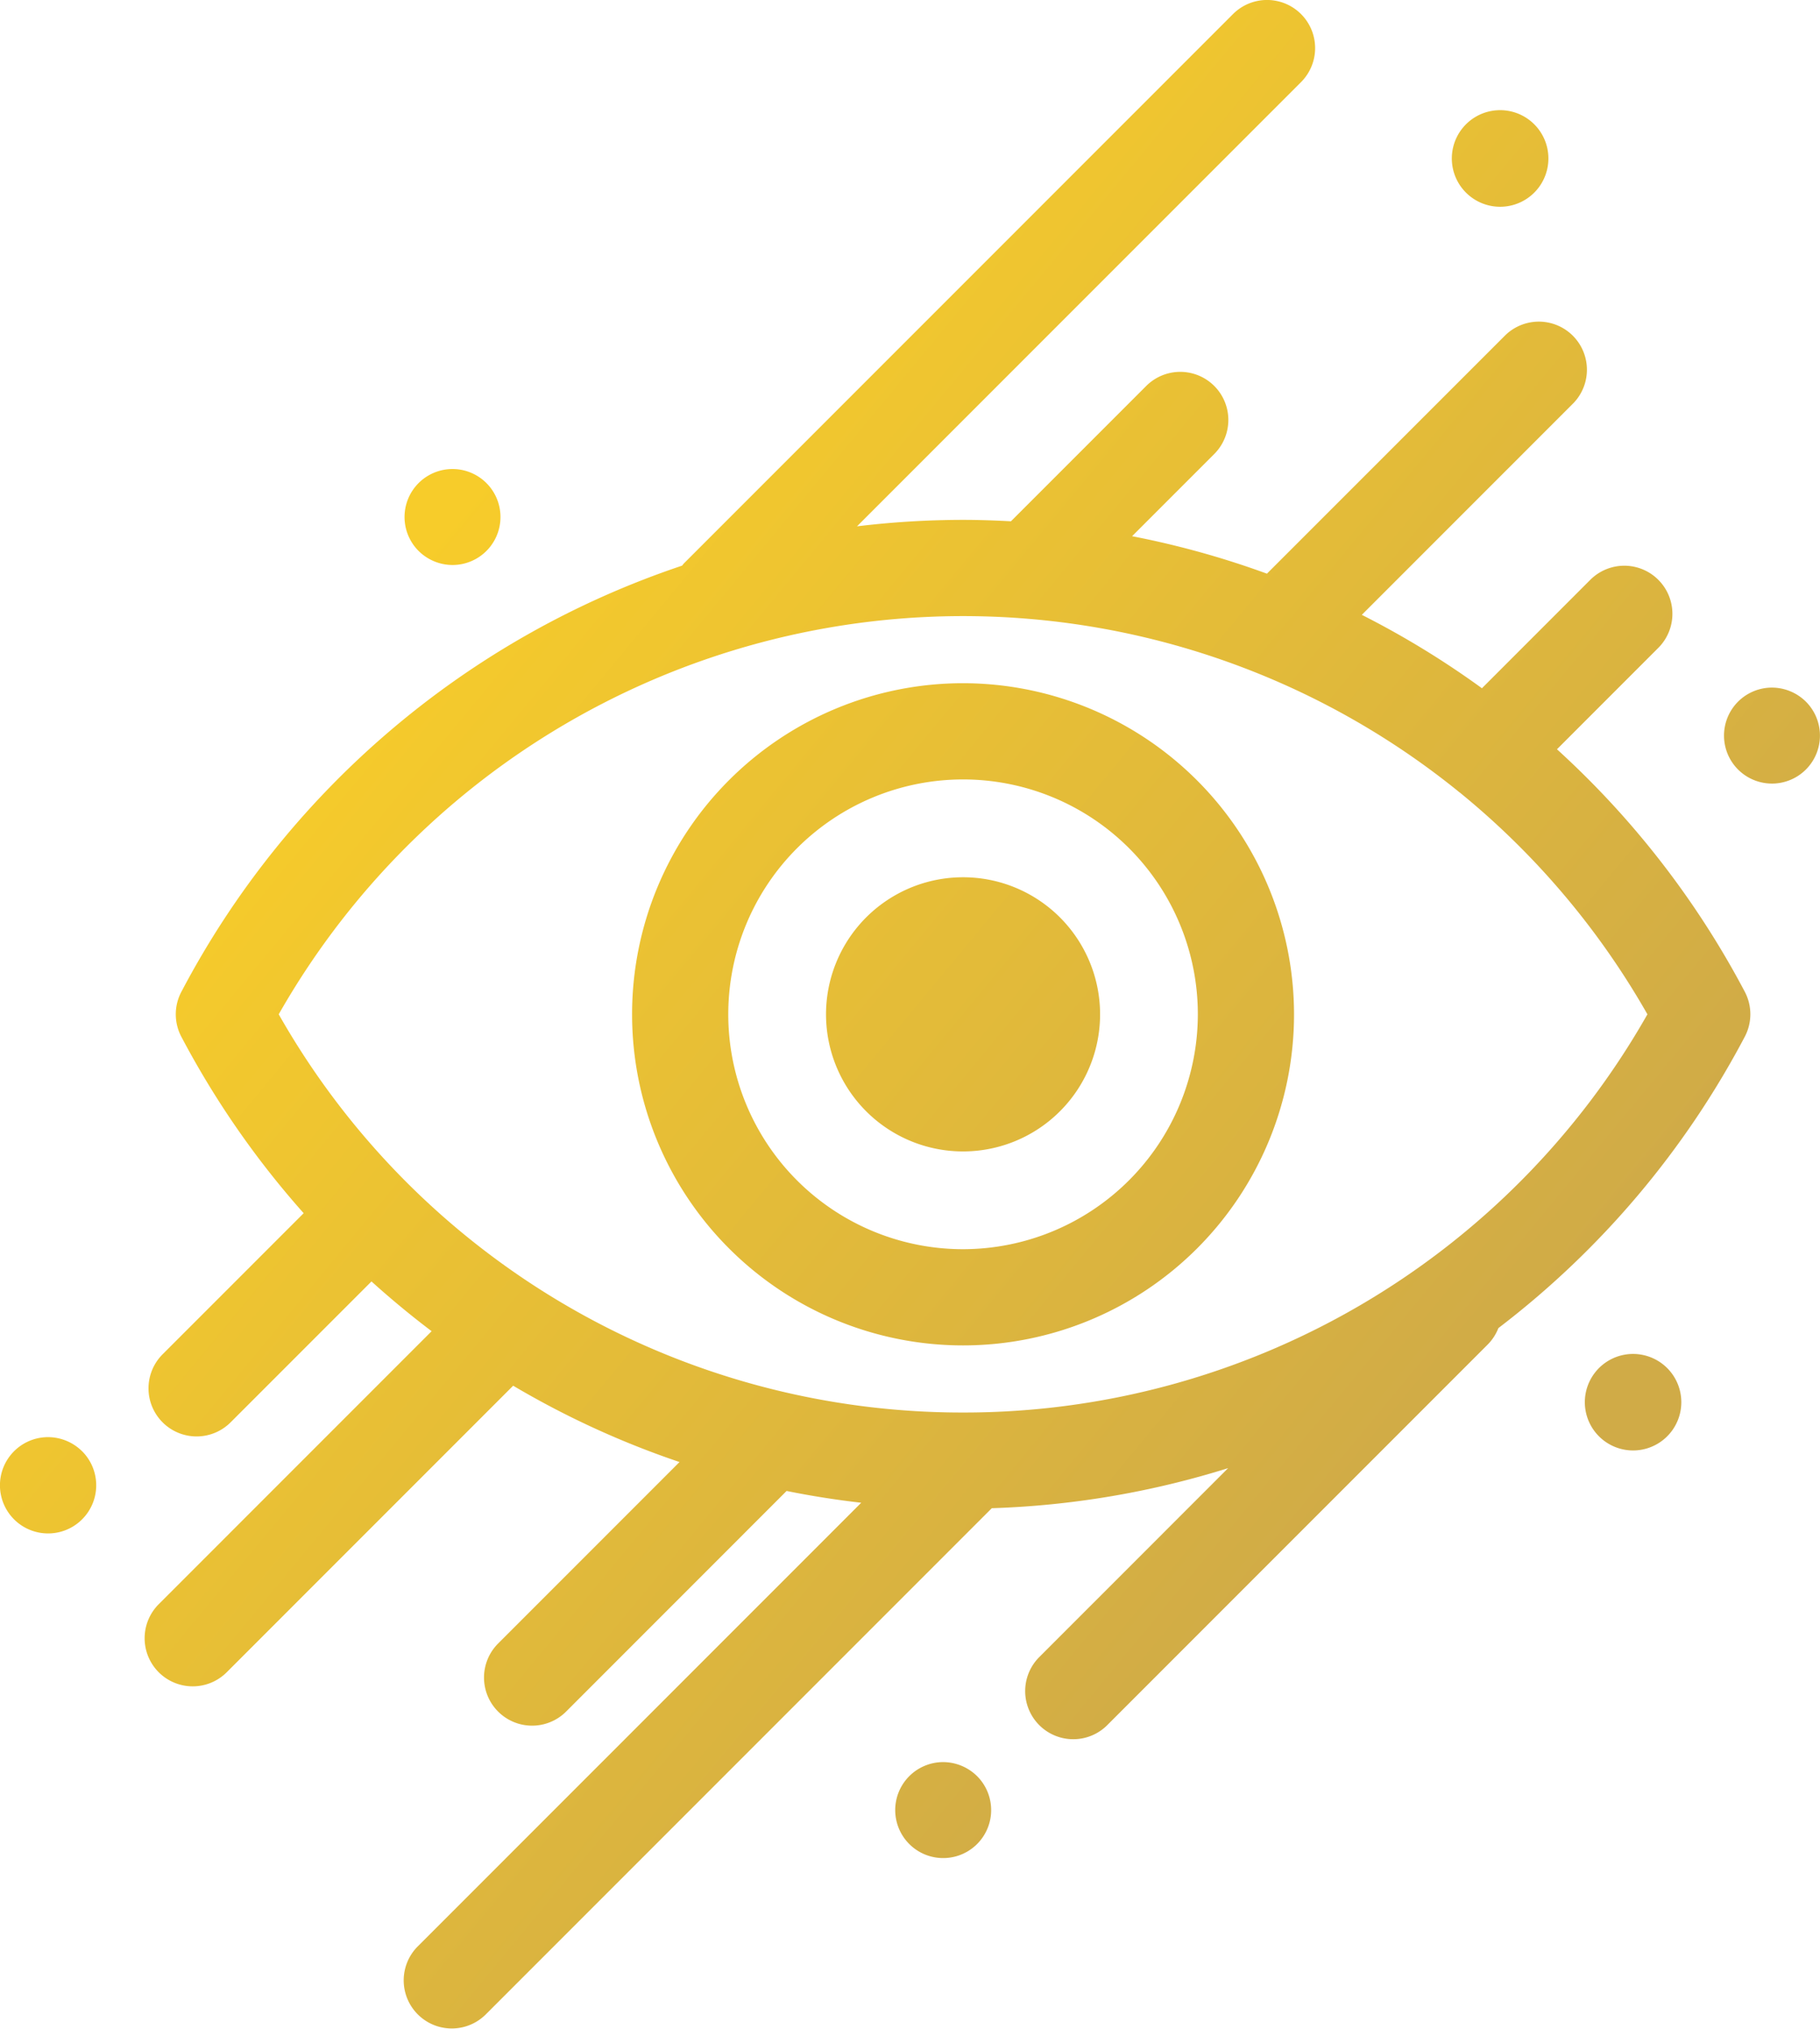 <svg xmlns="http://www.w3.org/2000/svg" xmlns:xlink="http://www.w3.org/1999/xlink" width="187.591" height="209.033" viewBox="0 0 187.591 209.033">
  <defs>
    <linearGradient id="linear-gradient" x1="0.237" y1="0.259" x2="0.768" y2="0.735" gradientUnits="objectBoundingBox">
      <stop offset="0" stop-color="#f7cc2a"/>
      <stop offset="1" stop-color="#d0ab47"/>
    </linearGradient>
  </defs>
  <path id="Path_1050" data-name="Path 1050" d="M1022.059,712.713l10.448-10.45a4.957,4.957,0,0,0-7.012-7.009l-11.169,11.172a90.855,90.855,0,0,0-12.38-7.563l21.8-21.8a4.957,4.957,0,0,0-7.009-7.01L992.165,694.62a90.882,90.882,0,0,0-13.9-3.86l8.5-8.5a4.957,4.957,0,0,0-7.009-7.011l-13.975,13.974c-1.637-.088-3.282-.146-4.935-.146a91.545,91.545,0,0,0-10.933.666l45.767-45.768a4.957,4.957,0,0,0-7.011-7.011l-56.588,56.589c-.075.075-.128.163-.2.242a90.952,90.952,0,0,0-51.609,43.91,4.952,4.952,0,0,0,0,4.627,91.635,91.635,0,0,0,12.607,18.18l-14.51,14.509a4.957,4.957,0,1,0,7.011,7.009l14.489-14.487q2.992,2.7,6.2,5.127l-28.1,28.1a4.957,4.957,0,1,0,7.011,7.009l29.493-29.494a90.638,90.638,0,0,0,17.147,7.865l-18.7,18.7a4.957,4.957,0,1,0,7.011,7.01l22.726-22.73q3.8.77,7.691,1.214l-45.736,45.736a4.957,4.957,0,0,0,7.011,7.009l52.183-52.182a91.164,91.164,0,0,0,24.359-4.128l-19.436,19.438a4.957,4.957,0,1,0,7.01,7.01l39.174-39.175a4.934,4.934,0,0,0,1.107-1.7,91.273,91.273,0,0,0,25.4-30.028,4.96,4.96,0,0,0,0-4.627A91.437,91.437,0,0,0,1022.059,712.713Zm-61.215,68.336a81,81,0,0,1-70.535-41.029,81.158,81.158,0,0,1,121.43-23.092c.1.077.191.169.3.237a81.334,81.334,0,0,1,19.343,22.855A81,81,0,0,1,960.844,781.049Zm0-75.143a34.114,34.114,0,1,0,34.114,34.114A34.154,34.154,0,0,0,960.844,705.906Zm0,58.315a24.2,24.2,0,1,1,24.2-24.2A24.228,24.228,0,0,1,960.844,764.221Zm14.124-24.2A14.124,14.124,0,1,1,960.844,725.9,14.123,14.123,0,0,1,974.968,740.02Zm37.722-84.651a4.977,4.977,0,1,1,3.509,1.448A4.984,4.984,0,0,1,1012.69,655.369Zm-107.974,36.9a4.944,4.944,0,1,1,3.51,1.457A4.986,4.986,0,0,1,904.716,692.269Zm128.694,84.189a4.972,4.972,0,1,1-3.5-1.446A4.983,4.983,0,0,1,1033.409,776.458Zm14.316-68.643a4.944,4.944,0,1,1-3.51-1.457A4.994,4.994,0,0,1,1047.725,707.815ZM962.3,818.523a4.944,4.944,0,1,1-3.5-1.456A4.994,4.994,0,0,1,962.3,818.523Zm-92.259-33.488a4.961,4.961,0,1,1-3.5-1.45A5,5,0,0,1,870.037,785.035Z" transform="translate(-861.58 -635.514)" fill="url(#linear-gradient)"/>
</svg>

